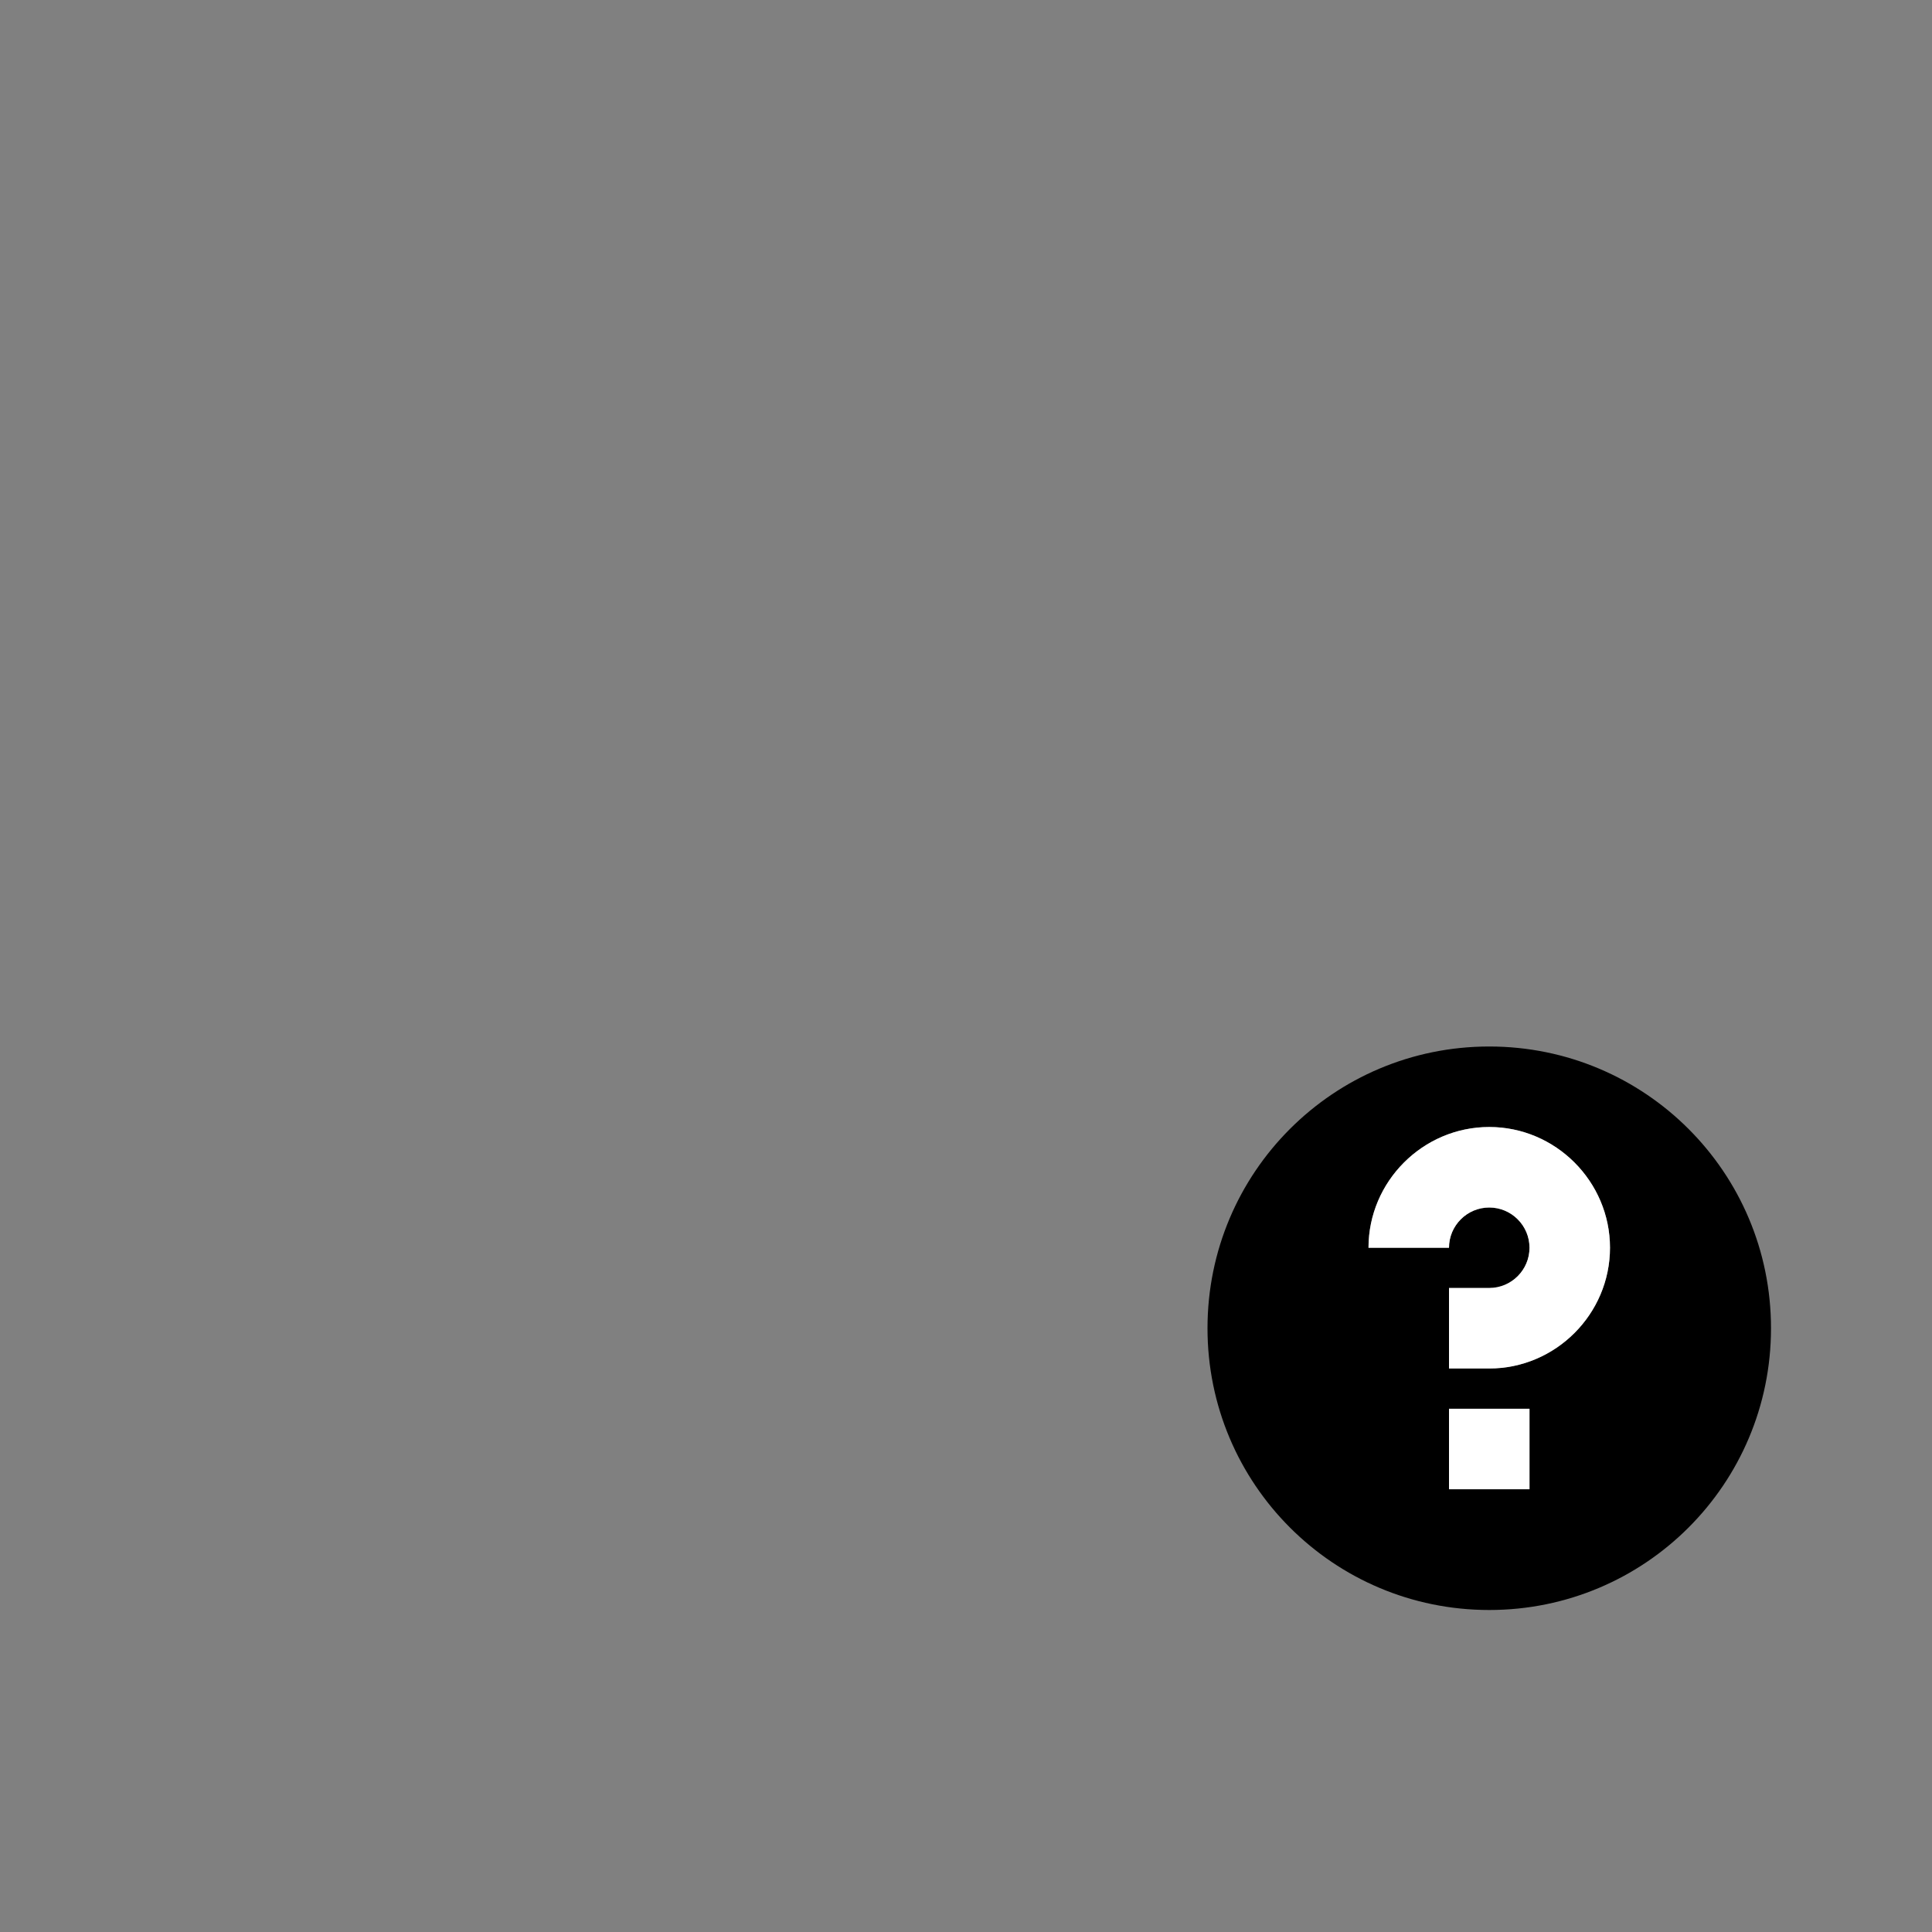 <?xml version="1.0" encoding="UTF-8"?>
<svg xmlns="http://www.w3.org/2000/svg" xmlns:xlink="http://www.w3.org/1999/xlink" width="48pt" height="48pt" viewBox="0 0 48 48" version="1.1">
<rect x="0" y="0" width="48" height="48" fill="#808080" stroke="none"/>
<g id="surface1">
<path style=" stroke:none;fill-rule:nonzero;fill:rgb(0%,0%,0%);fill-opacity:1;" d="M 37 34 L 36 34 L 36 32 L 37 32 C 37.551 32 38 31.551 38 31 C 38 30.449 37.551 30 37 30 C 36.449 30 36 30.449 36 31 L 34 31 C 34 29.352 35.352 28 37 28 C 38.648 28 40 29.352 40 31 C 40 32.648 38.648 34 37 34 M 38 37 L 36 37 L 36 35 L 38 35 Z M 37 26 C 33.129 26 30 29.129 30 33 C 30 36.871 33.129 40 37 40 C 40.871 40 44 36.871 44 33 C 44 29.129 40.871 26 37 26 "/>
<path style=" stroke:none;fill-rule:nonzero;fill:rgb(100%,100%,100%);fill-opacity:1;" d="M 38 37 L 36 37 L 36 35 L 38 35 Z M 38 37 "/>
<path style=" stroke:none;fill-rule:nonzero;fill:rgb(100%,100%,100%);fill-opacity:1;" d="M 40 31 C 40 32.648 38.648 34 37 34 L 36 34 L 36 32 L 37 32 C 37.551 32 38 31.551 38 31 C 38 30.449 37.551 30 37 30 C 36.449 30 36 30.449 36 31 L 34 31 C 34 29.352 35.352 28 37 28 C 38.648 28 40 29.352 40 31 "/>
</g>
</svg>
